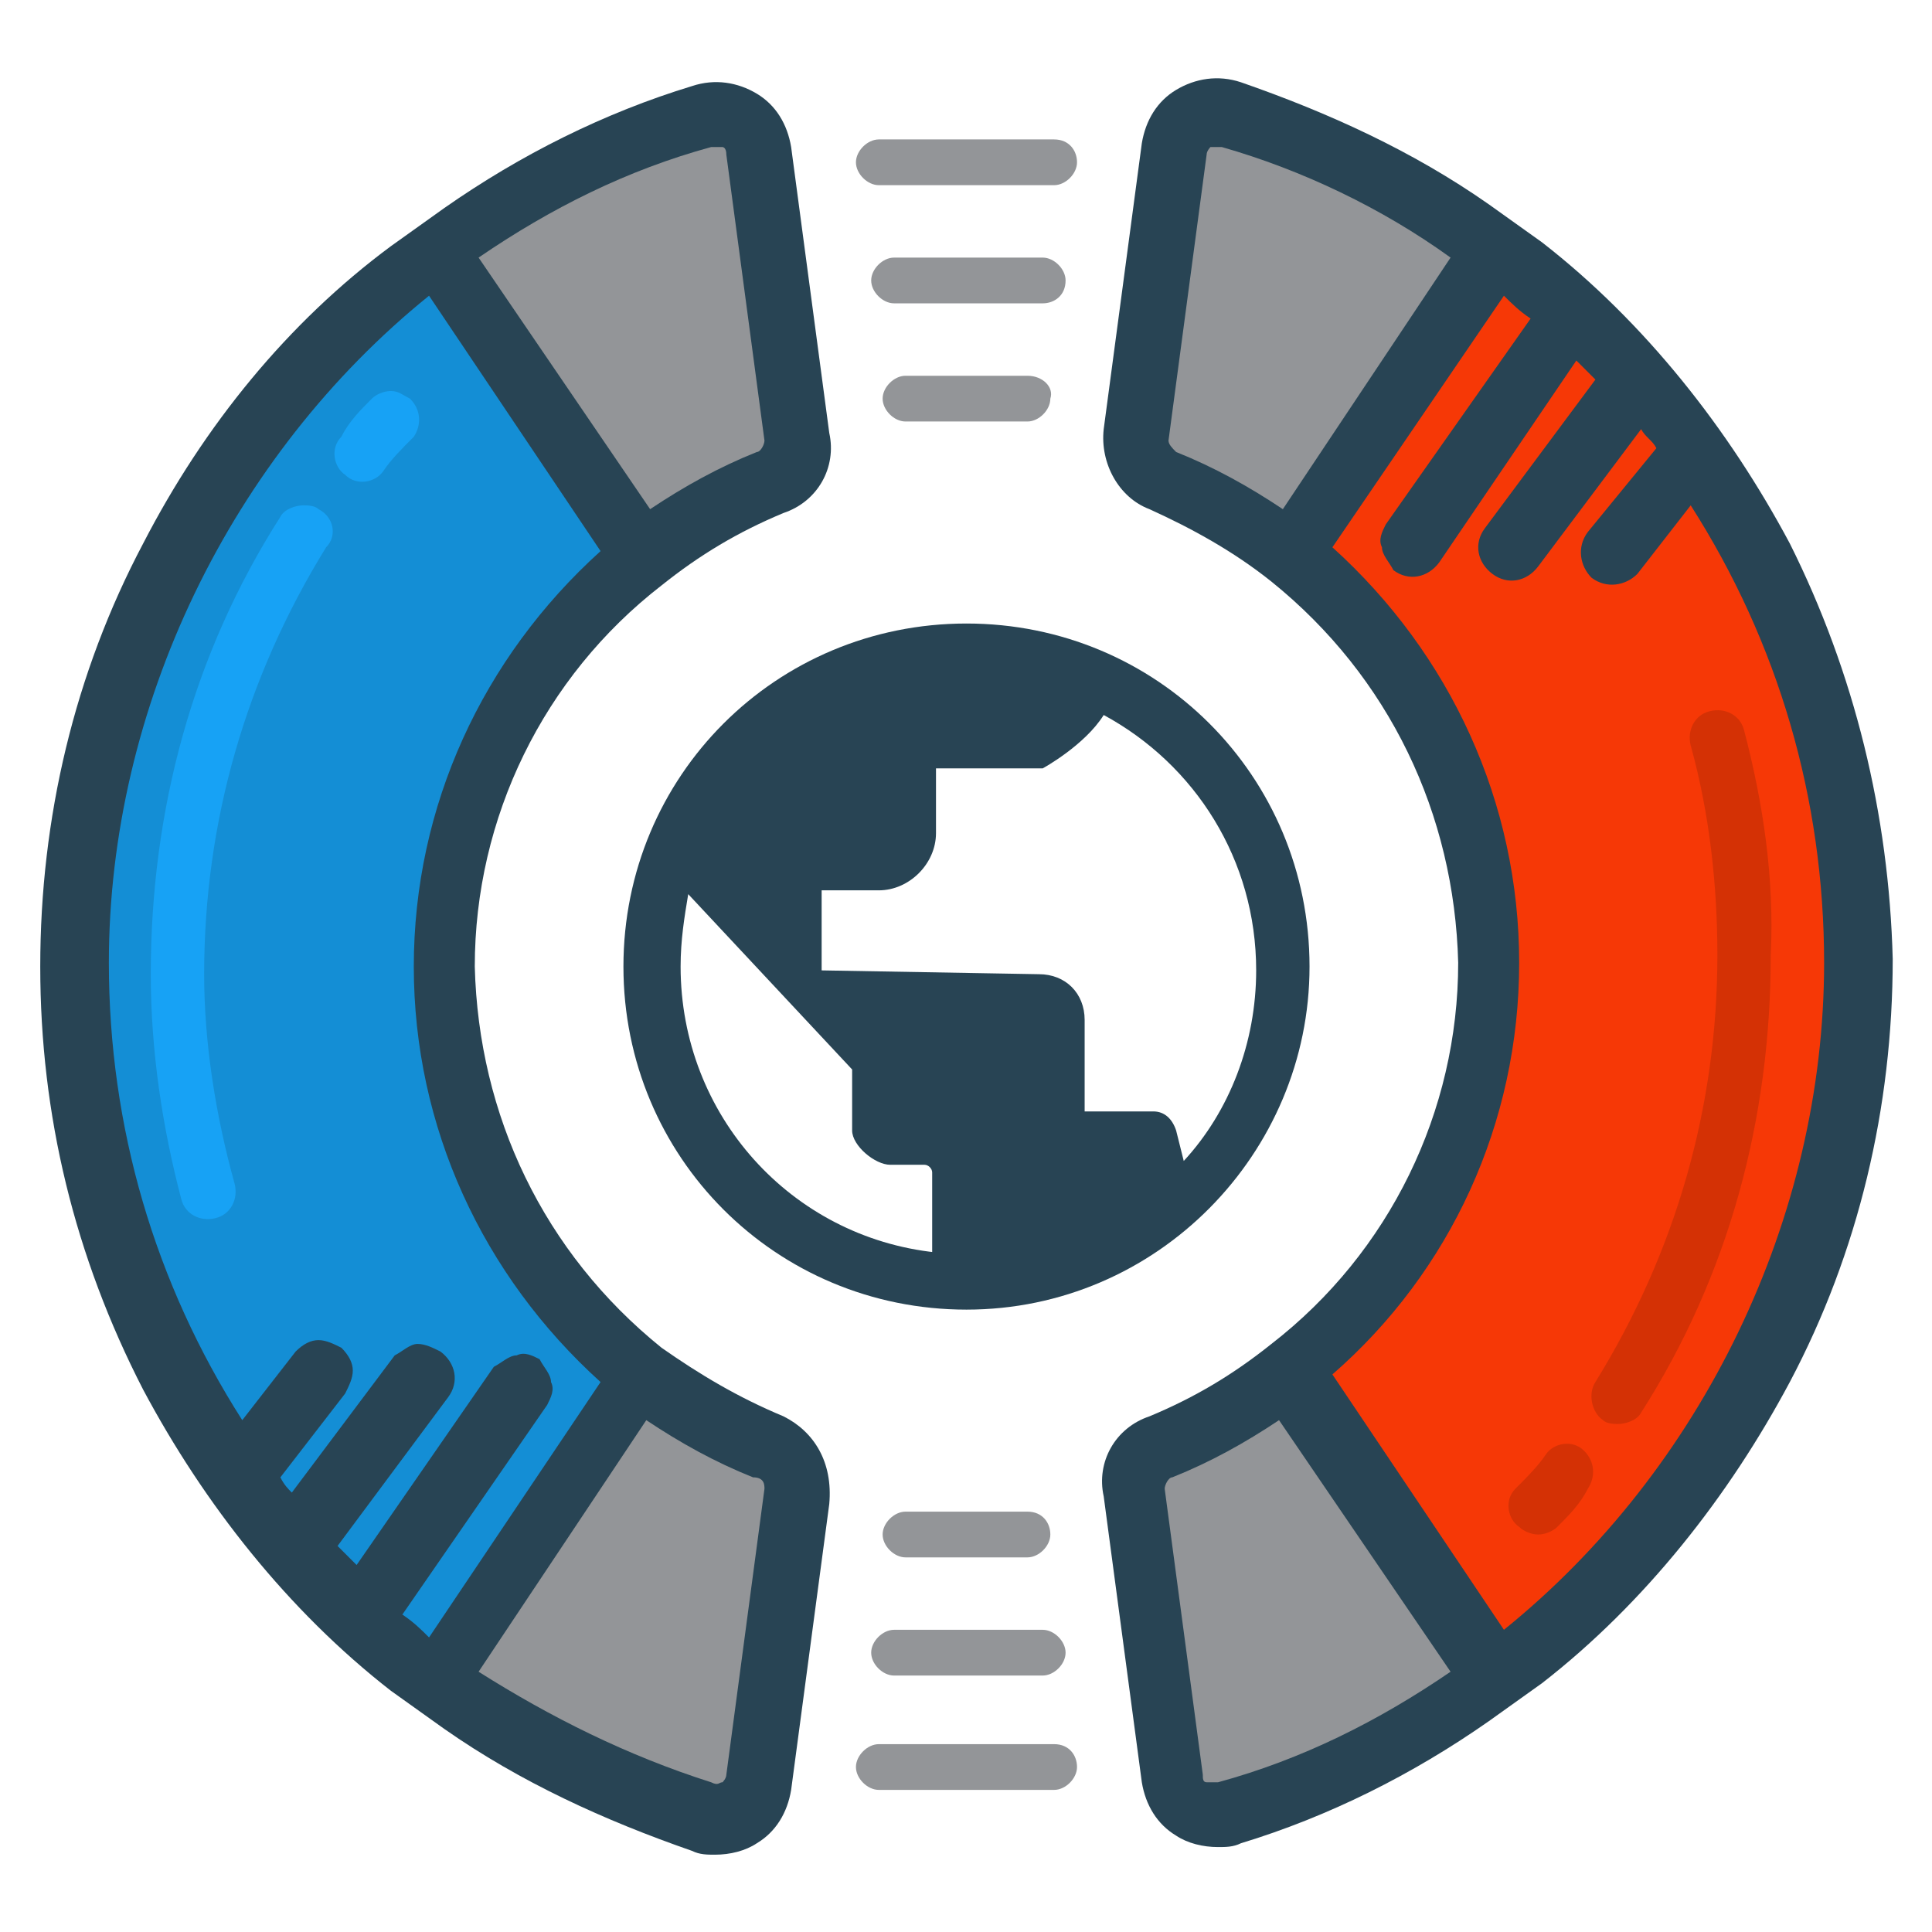 <svg width="48" height="48" enable-background="new 0 0 48 48" version="1.1" viewBox="0 0 48 48" xmlns="http://www.w3.org/2000/svg">
 <style type="text/css">.st0{display:none;opacity:0;fill:#FFFFFF;}
	.st1{fill:#939598;}
	.st2{fill:#F63806;}
	.st3{fill:#148ED5;}
	.st4{fill:#D43105;}
	.st5{fill:#17A2F5;}
	.st6{fill:#284454;}</style>
 <rect id="a" class="st0" x="-236.5" y="-238.04" width="519.1" height="519.1"/>
 <g transform="matrix(.947 0 0 .947 1.284 .718)">
  <g id="b">
   <path id="c" class="st1" d="m29.1 11.9c1.2 0.5 2.4 1.2 3.4 2l5.4-8.1c-2.1-1.6-4.4-2.8-7-3.6-0.7-0.2-1.4 0.2-1.5 1l-1 7.5c-0.1 0.5 0.2 1 0.7 1.2z"/>
   <path id="d" class="st1" d="m29.1 37.2c-0.5 0.2-0.8 0.7-0.7 1.2l1 7.5c0.1 0.7 0.8 1.2 1.5 1 2.5-0.8 4.9-2 7-3.6l-5.4-8.1c-1 0.8-2.2 1.5-3.4 2z"/>
   <path id="e" class="st1" d="m18.8 37.2c-1.2-0.5-2.4-1.2-3.4-2l-5.4 8.1c2.1 1.6 4.4 2.8 7 3.6 0.7 0.2 1.4-0.2 1.5-1l1-7.5c0.1-0.5-0.2-1-0.7-1.2z"/>
   <path id="f" class="st1" d="m18.5 3.1c-0.1-0.7-0.8-1.2-1.5-1-2.5 0.8-4.9 2-7 3.6l5.4 8.1c1-0.8 2.1-1.5 3.4-2 0.5-0.2 0.8-0.7 0.7-1.2z"/>
   <path id="g" class="st1" d="m26.3 2.9h-4.6c-0.3 0-0.6 0.3-0.6 0.6s0.3 0.6 0.6 0.6h4.6c0.3 0 0.6-0.3 0.6-0.6s-0.2-0.6-0.6-0.6z"/>
   <path id="h" class="st1" d="m26.6 6.6c0-0.3-0.3-0.6-0.6-0.6h-3.9c-0.3 0-0.6 0.3-0.6 0.6s0.3 0.6 0.6 0.6h3.9c0.3 0 0.6-0.2 0.6-0.6z"/>
   <path id="i" class="st1" d="m25.6 9.1h-3.2c-0.3 0-0.6 0.3-0.6 0.6s0.3 0.6 0.6 0.6h3.2c0.3 0 0.6-0.3 0.6-0.6 0.1-0.3-0.2-0.6-0.6-0.6z"/>
   <path id="j" class="st1" d="m26.3 45h-4.6c-0.3 0-0.6 0.3-0.6 0.6s0.3 0.6 0.6 0.6h4.6c0.3 0 0.6-0.3 0.6-0.6s-0.2-0.6-0.6-0.6z"/>
   <path id="k" class="st1" d="m22.1 43.2h3.9c0.3 0 0.6-0.3 0.6-0.6s-0.3-0.6-0.6-0.6h-3.9c-0.3 0-0.6 0.3-0.6 0.6s0.3 0.6 0.6 0.6z"/>
   <path id="l" class="st1" d="m25.6 38.9h-3.2c-0.3 0-0.6 0.3-0.6 0.6s0.3 0.6 0.6 0.6h3.2c0.3 0 0.6-0.3 0.6-0.6s-0.2-0.6-0.6-0.6z"/>
  </g>
  <path id="m" class="st2" d="m37.9 5.7-5.4 8.1c3.1 2.5 5.2 6.4 5.2 10.7s-2 8.2-5.2 10.7l5.4 8.1c5.7-4.3 9.5-11.1 9.5-18.8s-3.8-14.5-9.5-18.8z"/>
  <path id="n" class="st3" d="m10.1 43.3 5.4-8.1c-3.1-2.5-5.2-6.4-5.2-10.7s2-8.2 5.2-10.7l-5.4-8.1c-5.8 4.3-9.5 11.1-9.5 18.8s3.7 14.5 9.5 18.8z"/>
  <g id="o">
   <path id="p" class="st4" d="m40.2 37.3c-0.3-0.3-0.8-0.2-1 0.1s-0.5 0.6-0.8 0.9-0.2 0.8 0.1 1c0.1 0.1 0.3 0.2 0.5 0.2s0.4-0.1 0.5-0.2c0.3-0.3 0.6-0.6 0.8-1 0.2-0.3 0.2-0.7-0.1-1z"/>
   <path id="q" class="st4" d="m44.4 18.4c-0.1-0.4-0.5-0.6-0.9-0.5s-0.6 0.5-0.5 0.9c0.5 1.8 0.7 3.7 0.7 5.5 0 4-1.1 7.8-3.2 11.2-0.2 0.3-0.1 0.8 0.2 1 0.1 0.1 0.3 0.1 0.4 0.1 0.2 0 0.5-0.1 0.6-0.3 2.3-3.6 3.4-7.7 3.4-12 0.1-2-0.2-4-0.7-5.9z"/>
  </g>
  <g id="r">
   <path id="s" class="st5" d="m9.4 9.7c-0.2-0.1-0.3-0.2-0.5-0.2s-0.4 0.1-0.5 0.2c-0.3 0.3-0.6 0.6-0.8 1-0.3 0.3-0.2 0.8 0.1 1 0.3 0.3 0.8 0.2 1-0.1s0.5-0.6 0.8-0.9c0.2-0.3 0.2-0.7-0.1-1z"/>
   <path id="t" class="st5" d="m7 12.6c-0.1-0.1-0.3-0.1-0.4-0.1-0.2 0-0.5 0.1-0.6 0.3-2.3 3.6-3.4 7.7-3.4 12 0 2 0.3 4 0.8 5.9 0.1 0.4 0.5 0.6 0.9 0.5s0.6-0.5 0.5-0.9c-0.5-1.8-0.8-3.7-0.8-5.5 0-4 1.1-7.8 3.2-11.2 0.3-0.3 0.2-0.8-0.2-1z"/>
  </g>
  <path class="st6" d="m45.6 13.5c-1.6-3-3.8-5.8-6.5-7.9l-1.4-1c-2-1.4-4.2-2.4-6.5-3.2-0.6-0.2-1.2-0.1-1.7 0.2s-0.8 0.8-0.9 1.4l-1 7.5c-0.1 0.9 0.4 1.8 1.2 2.1 1.1 0.5 2.2 1.1 3.2 1.9 3.1 2.5 4.8 6.1 4.9 10 0 3.9-1.8 7.6-4.9 10-1 0.8-2 1.4-3.2 1.9-0.9 0.3-1.4 1.2-1.2 2.1l1 7.5c0.1 0.6 0.4 1.1 0.9 1.4 0.3 0.2 0.7 0.3 1.1 0.3 0.2 0 0.4 0 0.6-0.1 2.3-0.7 4.5-1.8 6.5-3.2l1.4-1c2.7-2.1 4.9-4.9 6.5-7.9 1.8-3.4 2.7-7.2 2.7-11.1-0.1-3.8-1-7.5-2.7-10.9zm-8.9 29.6c-1.9 1.3-3.9 2.3-6.1 2.9h-0.3c-0.1 0-0.1-0.1-0.1-0.2l-1-7.5c0-0.1 0.1-0.3 0.2-0.3 1-0.4 1.9-0.9 2.8-1.5zm0-37.1-4.4 6.6c-0.9-0.6-1.8-1.1-2.8-1.5-0.1-0.1-0.2-0.2-0.2-0.3l1-7.5c0-0.1 0.1-0.2 0.1-0.2h0.3c2.1 0.6 4.2 1.6 6 2.9zm1.8 18.5c0-4.2-1.8-8.1-4.9-10.9l4.5-6.6c0.2 0.2 0.4 0.4 0.7 0.6l-3.8 5.4c-0.1 0.2-0.2 0.4-0.1 0.6 0 0.2 0.2 0.4 0.3 0.6 0.4 0.3 0.9 0.2 1.2-0.2l3.6-5.3 0.5 0.5-2.9 3.9c-0.3 0.4-0.2 0.9 0.2 1.2s0.9 0.2 1.2-0.2l2.7-3.6c0.1 0.2 0.3 0.3 0.4 0.5l-1.8 2.2c-0.3 0.4-0.2 0.9 0.1 1.2 0.4 0.3 0.9 0.2 1.2-0.1l1.4-1.8c2.3 3.6 3.5 7.7 3.5 12 0 6.7-3.2 13.3-8.4 17.5l-4.5-6.7c3.1-2.7 4.9-6.6 4.9-10.8z"/>
  <path class="st6" d="m19.2 36.4c-1.2-0.5-2.2-1.1-3.2-1.8-3.1-2.5-4.8-6.1-4.9-10 0-3.9 1.8-7.6 4.9-10 1-0.8 2-1.4 3.2-1.9 0.9-0.3 1.4-1.2 1.2-2.1l-1-7.5c-0.1-0.6-0.4-1.1-0.9-1.4s-1.1-0.4-1.7-0.2c-2.3 0.7-4.5 1.8-6.5 3.2l-1.4 1c-2.7 2-4.9 4.7-6.5 7.8-1.8 3.4-2.7 7.2-2.7 11.1s0.9 7.6 2.7 11.1c1.6 3 3.8 5.8 6.5 7.9l1.4 1c2 1.4 4.2 2.4 6.5 3.2 0.2 0.1 0.4 0.1 0.6 0.1 0.4 0 0.8-0.1 1.1-0.3 0.5-0.3 0.8-0.8 0.9-1.4l1-7.5c0.1-1.1-0.4-1.9-1.2-2.3zm-1.5-33.1 1 7.5c0 0.1-0.1 0.3-0.2 0.3-1 0.4-1.9 0.9-2.8 1.5l-4.5-6.6c1.9-1.3 3.9-2.3 6.1-2.9h0.3s0.1 0 0.1 0.2zm-4.7 32.8c0.1-0.2 0.2-0.4 0.1-0.6 0-0.2-0.2-0.4-0.3-0.6-0.2-0.1-0.4-0.2-0.6-0.1-0.2 0-0.4 0.2-0.6 0.3l-3.6 5.2-0.5-0.5 2.9-3.9c0.3-0.4 0.2-0.9-0.2-1.2-0.2-0.1-0.4-0.2-0.6-0.2s-0.4 0.2-0.6 0.3l-2.7 3.6c-0.1-0.1-0.2-0.2-0.3-0.4l1.7-2.2c0.1-0.2 0.2-0.4 0.2-0.6s-0.1-0.4-0.3-0.6c-0.2-0.1-0.4-0.2-0.6-0.2s-0.4 0.1-0.6 0.3l-1.4 1.8c-2.3-3.6-3.5-7.7-3.5-12 0-6.7 3.2-13.3 8.4-17.5l4.5 6.7c-3.1 2.8-4.9 6.7-4.9 10.9s1.8 8.1 4.9 10.9l-4.5 6.7c-0.2-0.2-0.4-0.4-0.7-0.6zm5.7 2.2-1 7.5c0 0.1-0.1 0.2-0.1 0.2-0.1 0-0.1 0.1-0.3 0-2.2-0.7-4.2-1.7-6.1-2.9l4.4-6.6c0.9 0.6 1.8 1.1 2.8 1.5 0.3 0 0.3 0.2 0.3 0.3z"/>
  <path id="u" class="st6" d="m33 24.6c0-5-4-9-9-9s-9 4-9 9 4 9 9 9 9-4.1 9-9zm-9.8 7.5c-3.8-0.4-6.7-3.6-6.7-7.5 0-0.7 0.1-1.3 0.2-1.9l4.3 4.6v1.6c0 0.4 0.6 0.9 1 0.9h0.9c0.1 0 0.2 0.1 0.2 0.2v2.1zm6.3-3.2c-0.1-0.3-0.3-0.5-0.6-0.5h-1.8v-2.4c0-0.7-0.5-1.2-1.2-1.2l-5.7-0.1v-2.1h1.5c0.8 0 1.5-0.7 1.5-1.5v-1.7h2.8s1.1-0.6 1.6-1.4c2.4 1.3 4 3.8 4 6.7 0 1.9-0.7 3.7-1.9 5z"/>
 </g>
</svg>
